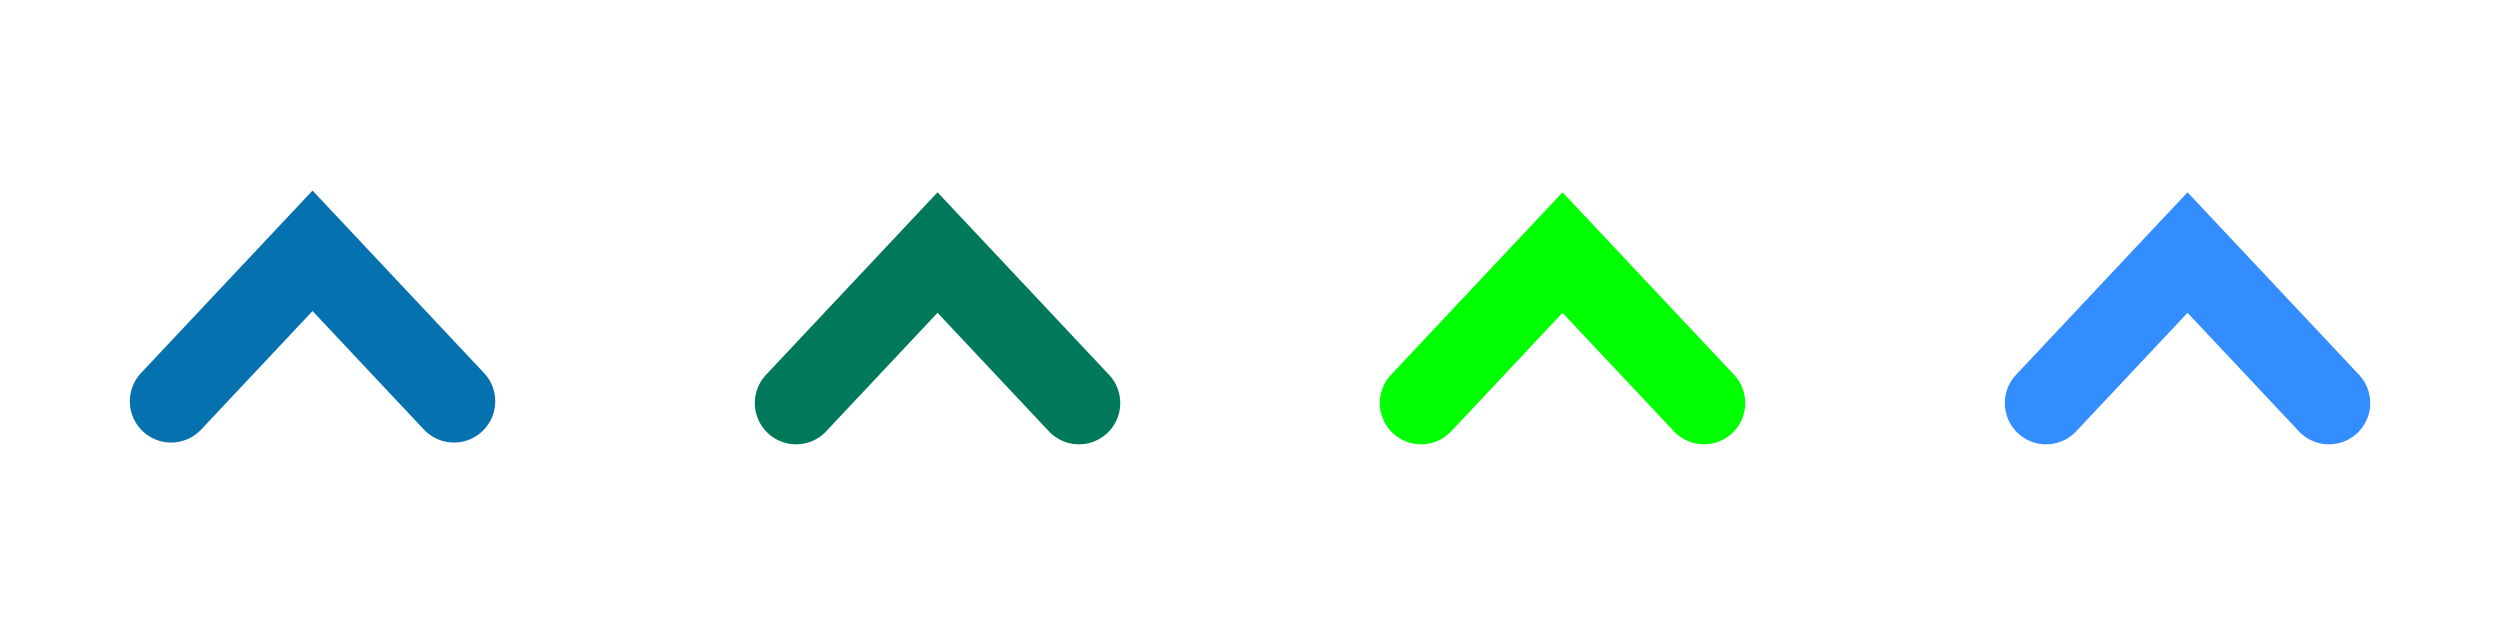 <?xml version="1.0" encoding="UTF-8" standalone="no"?>
<svg
   version="1.0"
   width="104"
   height="26"
   id="svg2"
   sodipodi:docname="maximize.svg"
   inkscape:version="1.3.2 (091e20ef0f, 2023-11-25)"
   xmlns:inkscape="http://www.inkscape.org/namespaces/inkscape"
   xmlns:sodipodi="http://sodipodi.sourceforge.net/DTD/sodipodi-0.dtd"
   xmlns="http://www.w3.org/2000/svg"
   xmlns:svg="http://www.w3.org/2000/svg"
   xmlns:rdf="http://www.w3.org/1999/02/22-rdf-syntax-ns#"
   xmlns:cc="http://creativecommons.org/ns#"
   xmlns:dc="http://purl.org/dc/elements/1.1/">
  <sodipodi:namedview
     pagecolor="#ffffff"
     bordercolor="#000000"
     borderopacity="1"
     objecttolerance="10"
     gridtolerance="10"
     guidetolerance="10"
     inkscape:pageopacity="0"
     inkscape:pageshadow="2"
     inkscape:window-width="1920"
     inkscape:window-height="994"
     id="namedview30"
     showgrid="false"
     inkscape:zoom="3.6082464"
     inkscape:cx="95.337171"
     inkscape:cy="27.298579"
     inkscape:window-x="0"
     inkscape:window-y="0"
     inkscape:window-maximized="1"
     inkscape:current-layer="svg2"
     inkscape:lockguides="true"
     inkscape:document-rotation="0"
     inkscape:showpageshadow="2"
     inkscape:pagecheckerboard="0"
     inkscape:deskcolor="#cccccc">
    <inkscape:grid
       type="xygrid"
       id="grid850"
       originx="-7.4079895e-06"
       originy="-8.0273437e-07"
       spacingy="1"
       spacingx="1"
       units="px"
       visible="false" />
  </sodipodi:namedview>
  <defs
     id="defs4">
    <style
       type="text/css"
       id="current-color-scheme"></style>
  </defs>
  <g
     transform="matrix(1.3,0,0,1.3,19.734,23.657)"
     id="active-center">
    <rect
       width="20"
       height="20"
       x="-15.18"
       y="-18.198"
       id="rect3058-6"
       style="opacity:0;fill:#000000;fill-opacity:1;stroke:none" />
    <g
       transform="translate(-55.95,-148.301)"
       id="g5785" />
    <path
       d="m -9.705,-5.357 4.526,-4.815 4.526,4.815"
       id="path3833-6"
       style="fill:none;stroke:#0571af;stroke-width:2.641;stroke-linecap:round;stroke-linejoin:miter;stroke-miterlimit:4;stroke-dasharray:none;stroke-opacity:1"
       inkscape:connector-curvature="0" />
  </g>
  <g
     transform="matrix(1.3,0,0,1.3,45.734,23.657)"
     id="hover-center">
    <rect
       width="20"
       height="20"
       x="-15.18"
       y="-18.198"
       id="rect3079"
       style="opacity:0;fill:#000000;fill-opacity:1;stroke:none" />
    <path
       d="m -9.705,-5.3 4.526,-4.816 4.526,4.816"
       id="path3833-6-3"
       style="fill:none;stroke:#00785a;stroke-width:2.641;stroke-linecap:round;stroke-linejoin:miter;stroke-miterlimit:4;stroke-dasharray:none;stroke-opacity:1"
       inkscape:connector-curvature="0" />
  </g>
  <g
     transform="matrix(1.3,0,0,1.3,97.734,23.657)"
     id="inactive-center">
    <rect
       width="20"
       height="20"
       x="-15.18"
       y="-18.198"
       id="rect3890"
       style="opacity:0;fill:#bfc3c7;fill-opacity:1;stroke:none" />
    <g
       transform="translate(-55.95,-148.301)"
       id="g3892" />
    <path
       d="m -9.705,-5.3 4.526,-4.816 4.526,4.816"
       id="path3894"
       style="fill:none;stroke:#338dff;stroke-width:2.641;stroke-linecap:round;stroke-linejoin:miter;stroke-miterlimit:4;stroke-dasharray:none;stroke-opacity:1"
       inkscape:connector-curvature="0" />
  </g>
  <g
     transform="matrix(1.3,0,0,1.3,71.734,23.657)"
     id="pressed-center">
    <rect
       width="20"
       height="20"
       x="-15.18"
       y="-18.198"
       id="rect3838"
       style="opacity:0;fill:#000000;fill-opacity:1;stroke:none" />
    <path
       d="m -9.705,-5.3 4.526,-4.816 4.526,4.816"
       id="path3842"
       style="fill:none;stroke:#00ff00;stroke-width:2.641;stroke-linecap:round;stroke-linejoin:miter;stroke-miterlimit:4;stroke-dasharray:none;stroke-opacity:1"
       inkscape:connector-curvature="0" />
  </g>
  <g
     transform="matrix(1.3,0,0,1.3,123.734,23.657)"
     id="hover-inactive-center">
    <rect
       width="20"
       height="20"
       x="-15.18"
       y="-18.198"
       id="rect3846"
       style="opacity:0;fill:#000000;fill-opacity:1;stroke:none" />
    <path
       d="m -9.705,-5.301 4.526,-4.815 4.526,4.815"
       id="path3850"
       style="fill:none;stroke:#00785a;stroke-width:2.641;stroke-linecap:round;stroke-linejoin:miter;stroke-miterlimit:4;stroke-dasharray:none;stroke-opacity:1"
       inkscape:connector-curvature="0" />
  </g>
  <g
     transform="matrix(1.3,0,0,1.3,149.734,23.657)"
     id="pressed-inactive-center">
    <rect
       width="20"
       height="20"
       x="-15.18"
       y="-18.198"
       id="rect3854"
       style="opacity:0;fill:#000000;fill-opacity:1;stroke:none" />
    <path
       d="m -9.705,-5.3 4.526,-4.816 4.526,4.816"
       id="path3858"
       style="fill:none;stroke:#00ff00;stroke-width:2.641;stroke-linecap:round;stroke-linejoin:miter;stroke-miterlimit:4;stroke-dasharray:none;stroke-opacity:1"
       inkscape:connector-curvature="0" />
  </g>
</svg>
